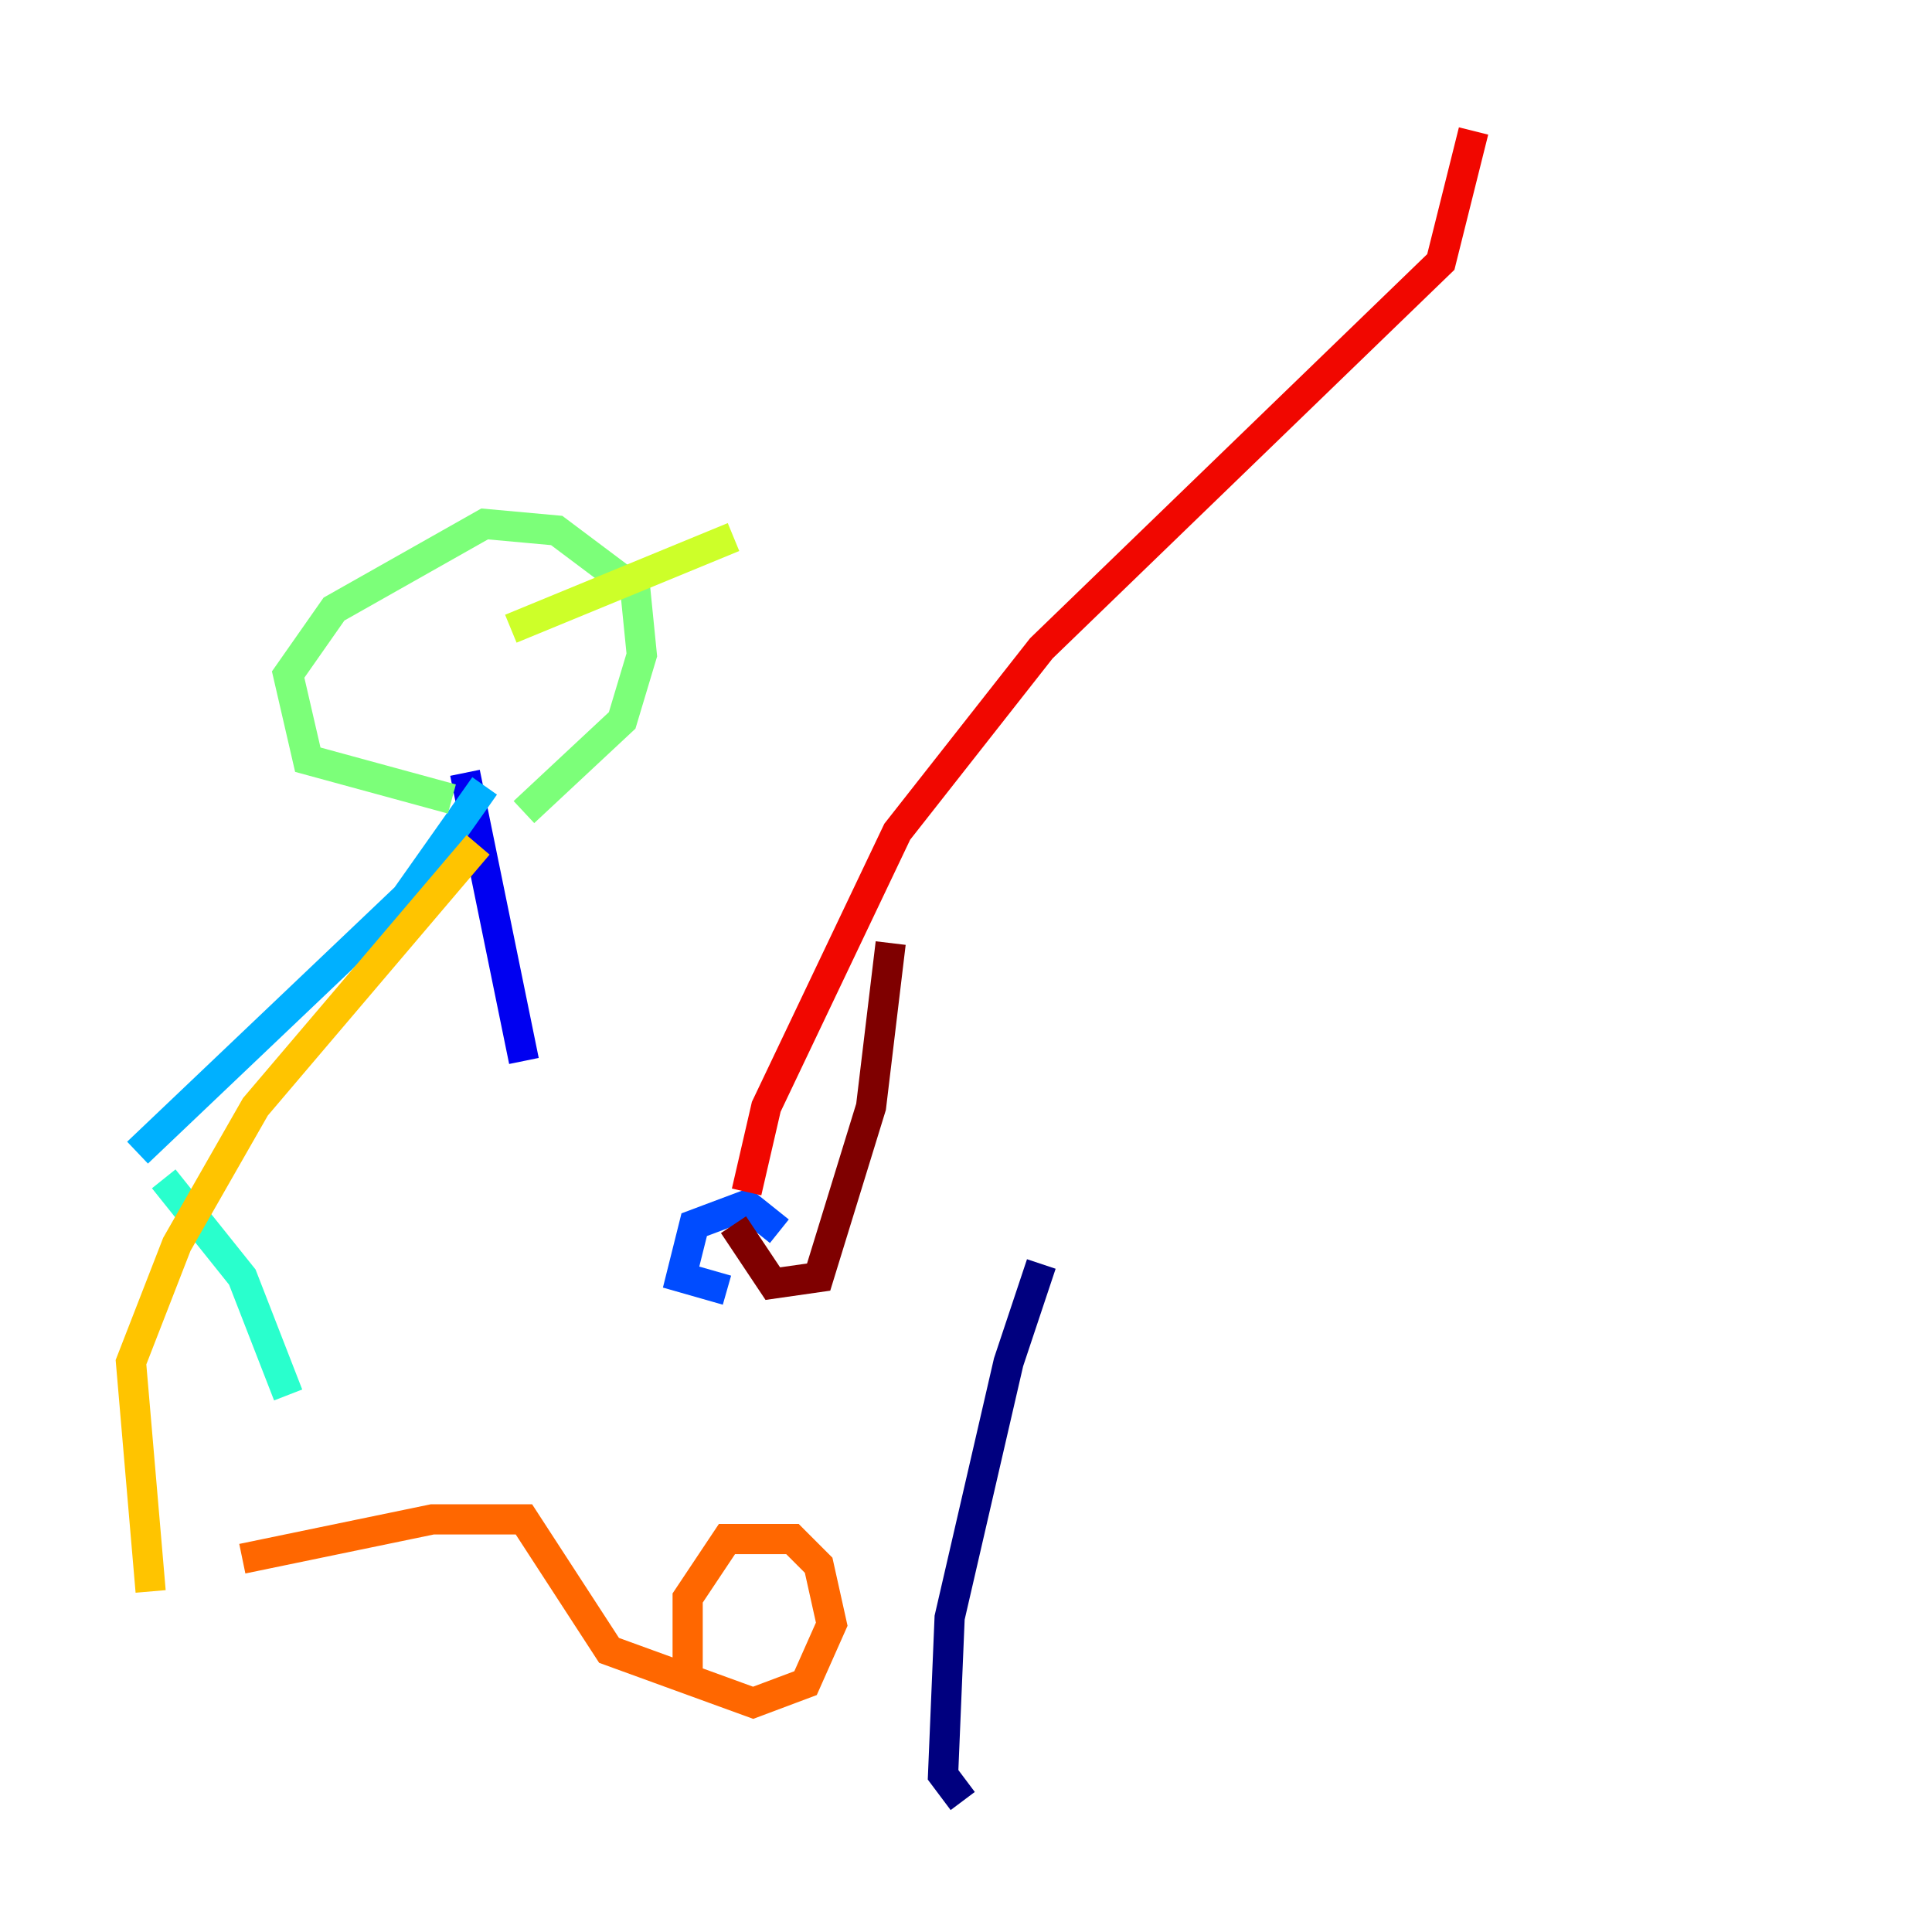 <?xml version="1.0" encoding="utf-8" ?>
<svg baseProfile="tiny" height="128" version="1.2" viewBox="0,0,128,128" width="128" xmlns="http://www.w3.org/2000/svg" xmlns:ev="http://www.w3.org/2001/xml-events" xmlns:xlink="http://www.w3.org/1999/xlink"><defs /><polyline fill="none" points="68.99,83.742 66.82,90.251 62.915,107.173 62.481,117.586 63.783,119.322" stroke="#00007f" stroke-width="2" /><polyline fill="none" points="30.807,51.2 34.712,70.291" stroke="#0000f1" stroke-width="2" /><polyline fill="none" points="48.163,85.478 45.125,84.61 45.993,81.139 49.464,79.837 51.634,81.573" stroke="#004cff" stroke-width="2" /><polyline fill="none" points="32.108,52.068 26.902,59.444 9.112,76.366" stroke="#00b0ff" stroke-width="2" /><polyline fill="none" points="10.848,78.102 16.054,84.61 19.091,92.42" stroke="#29ffcd" stroke-width="2" /><polyline fill="none" points="29.939,52.936 20.393,50.332 19.091,44.691 22.129,40.352 32.108,34.712 36.881,35.146 42.088,39.051 42.522,43.39 41.22,47.729 34.712,53.803" stroke="#7cff79" stroke-width="2" /><polyline fill="none" points="33.844,41.654 48.597,35.58" stroke="#cdff29" stroke-width="2" /><polyline fill="none" points="31.675,55.973 16.922,73.329 11.715,82.441 8.678,90.251 9.98,105.437" stroke="#ffc400" stroke-width="2" /><polyline fill="none" points="16.054,103.268 28.637,100.664 34.712,100.664 40.352,109.342 49.898,112.814 53.37,111.512 55.105,107.607 54.237,103.702 52.502,101.966 48.163,101.966 45.559,105.871 45.559,110.644" stroke="#ff6700" stroke-width="2" /><polyline fill="none" points="49.464,78.969 50.766,73.329 59.444,55.105 68.99,42.956 95.458,17.356 97.627,8.678" stroke="#f10700" stroke-width="2" /><polyline fill="none" points="48.597,81.139 51.2,85.044 54.237,84.61 57.709,73.329 59.01,62.481" stroke="#7f0000" stroke-width="2" /></svg>